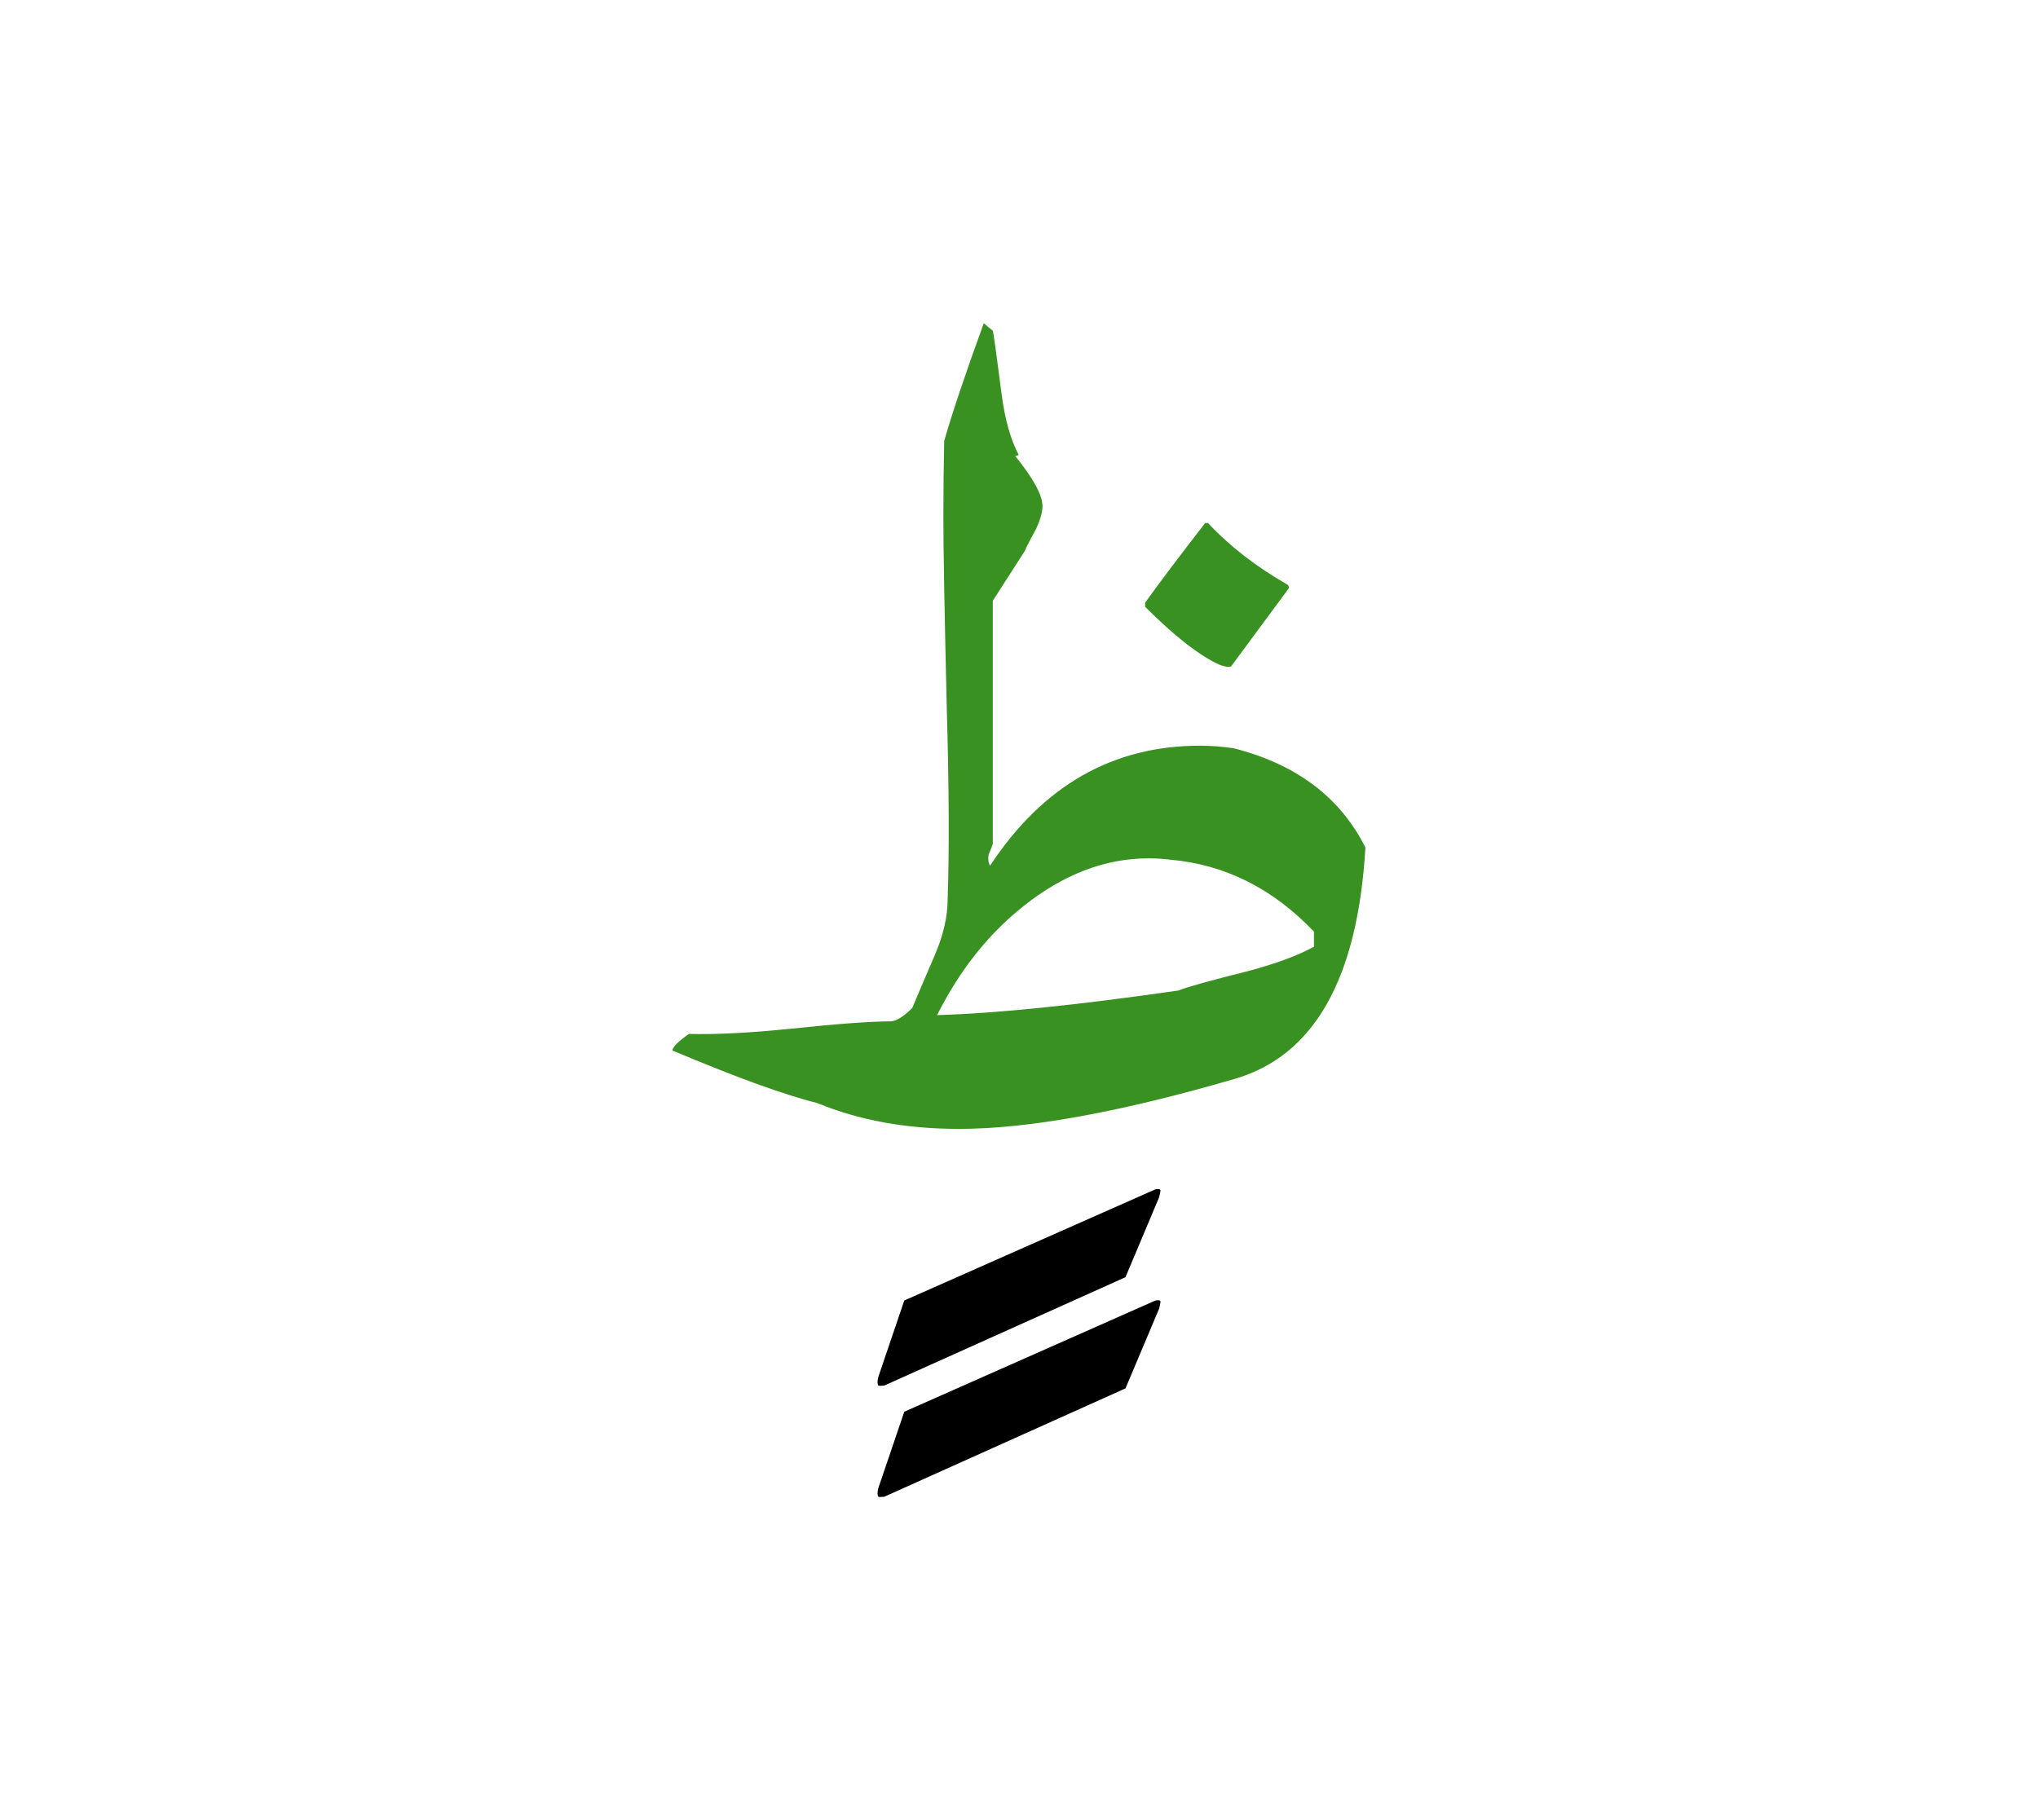 <svg id="vector" xmlns="http://www.w3.org/2000/svg" width="75" height="67" viewBox="0 0 83 73"><path fill="#000000" d="M35.773,60.037l1.055,-3.105L47.06,52.4c0.14,-0.022 0.203,-0.005 0.203,0.053c0,0.034 -0.018,0.121 -0.053,0.272l-1.373,3.256l-9.826,4.415c-0.128,0.012 -0.203,0.012 -0.237,0C35.727,60.327 35.727,60.211 35.773,60.037z" id="path_0"/><path fill="#000000" d="M35.773,55.507l1.055,-3.106l10.231,-4.53c0.14,-0.023 0.203,-0.006 0.203,0.052c0,0.029 -0.018,0.122 -0.053,0.267l-1.373,3.262l-9.826,4.415c-0.128,0.012 -0.203,0.012 -0.237,0C35.727,55.796 35.727,55.675 35.773,55.507z" id="path_1"/><path fill="#399121" d="M28.055,41.542c1.049,0.028 2.428,-0.035 4.126,-0.209c1.924,-0.203 3.279,-0.302 4.073,-0.302c0.237,0 0.539,-0.186 0.897,-0.544c0.308,-0.725 0.608,-1.438 0.916,-2.145c0.354,-0.822 0.527,-1.587 0.527,-2.288c0.069,-1.906 0.058,-4.49 -0.035,-7.764c-0.093,-3.894 -0.139,-6.489 -0.139,-7.781c0,-1.096 0.011,-2.139 0.034,-3.123c0.308,-1.078 0.841,-2.678 1.611,-4.792l0.37,0.307c0.035,0.134 0.151,0.997 0.359,2.596c0.134,1.021 0.365,1.837 0.695,2.463l-0.139,0.046c0.735,0.91 1.106,1.588 1.106,2.04c0,0.237 -0.087,0.545 -0.255,0.915c-0.272,0.499 -0.429,0.8 -0.458,0.898l-1.31,2.039c0,2.046 0,5.343 0,9.891c0,0.035 -0.058,0.186 -0.168,0.446c-0.034,0.168 -0.017,0.318 0.053,0.458c2.149,-3.263 5,-4.891 8.552,-4.891c0.452,0 0.909,0.035 1.373,0.104c2.561,0.654 4.346,2.005 5.365,4.044c-0.313,5.342 -2.086,8.477 -5.313,9.421c-4.671,1.361 -8.419,2.04 -11.241,2.04c-2.155,0 -4.079,-0.354 -5.776,-1.055c-1.355,-0.336 -3.32,-1.055 -5.893,-2.138C27.389,42.08 27.615,41.854 28.055,41.542L28.055,41.542zM47.656,34.444c-0.272,-0.035 -0.567,-0.053 -0.887,-0.053c-1.761,0 -3.459,0.649 -5.087,1.947c-1.431,1.135 -2.602,2.612 -3.517,4.438c2.41,-0.069 5.689,-0.405 9.826,-1.002c0.342,-0.139 1.274,-0.4 2.805,-0.782c1.152,-0.307 2.057,-0.638 2.717,-1.003v-0.613C51.84,35.62 49.887,34.641 47.656,34.444z" id="path_2"/><path fill="#399121" d="M46.637,24.144v-0.168c0.568,-0.794 1.379,-1.871 2.445,-3.244h0.116c0.863,0.927 1.94,1.767 3.244,2.515c0.035,0.035 0.053,0.075 0.053,0.133l-2.358,3.193c-0.023,0.011 -0.063,0.017 -0.122,0.017c-0.069,0 -0.186,-0.028 -0.354,-0.087C48.845,26.131 47.836,25.344 46.637,24.144z" id="path_3"/></svg>